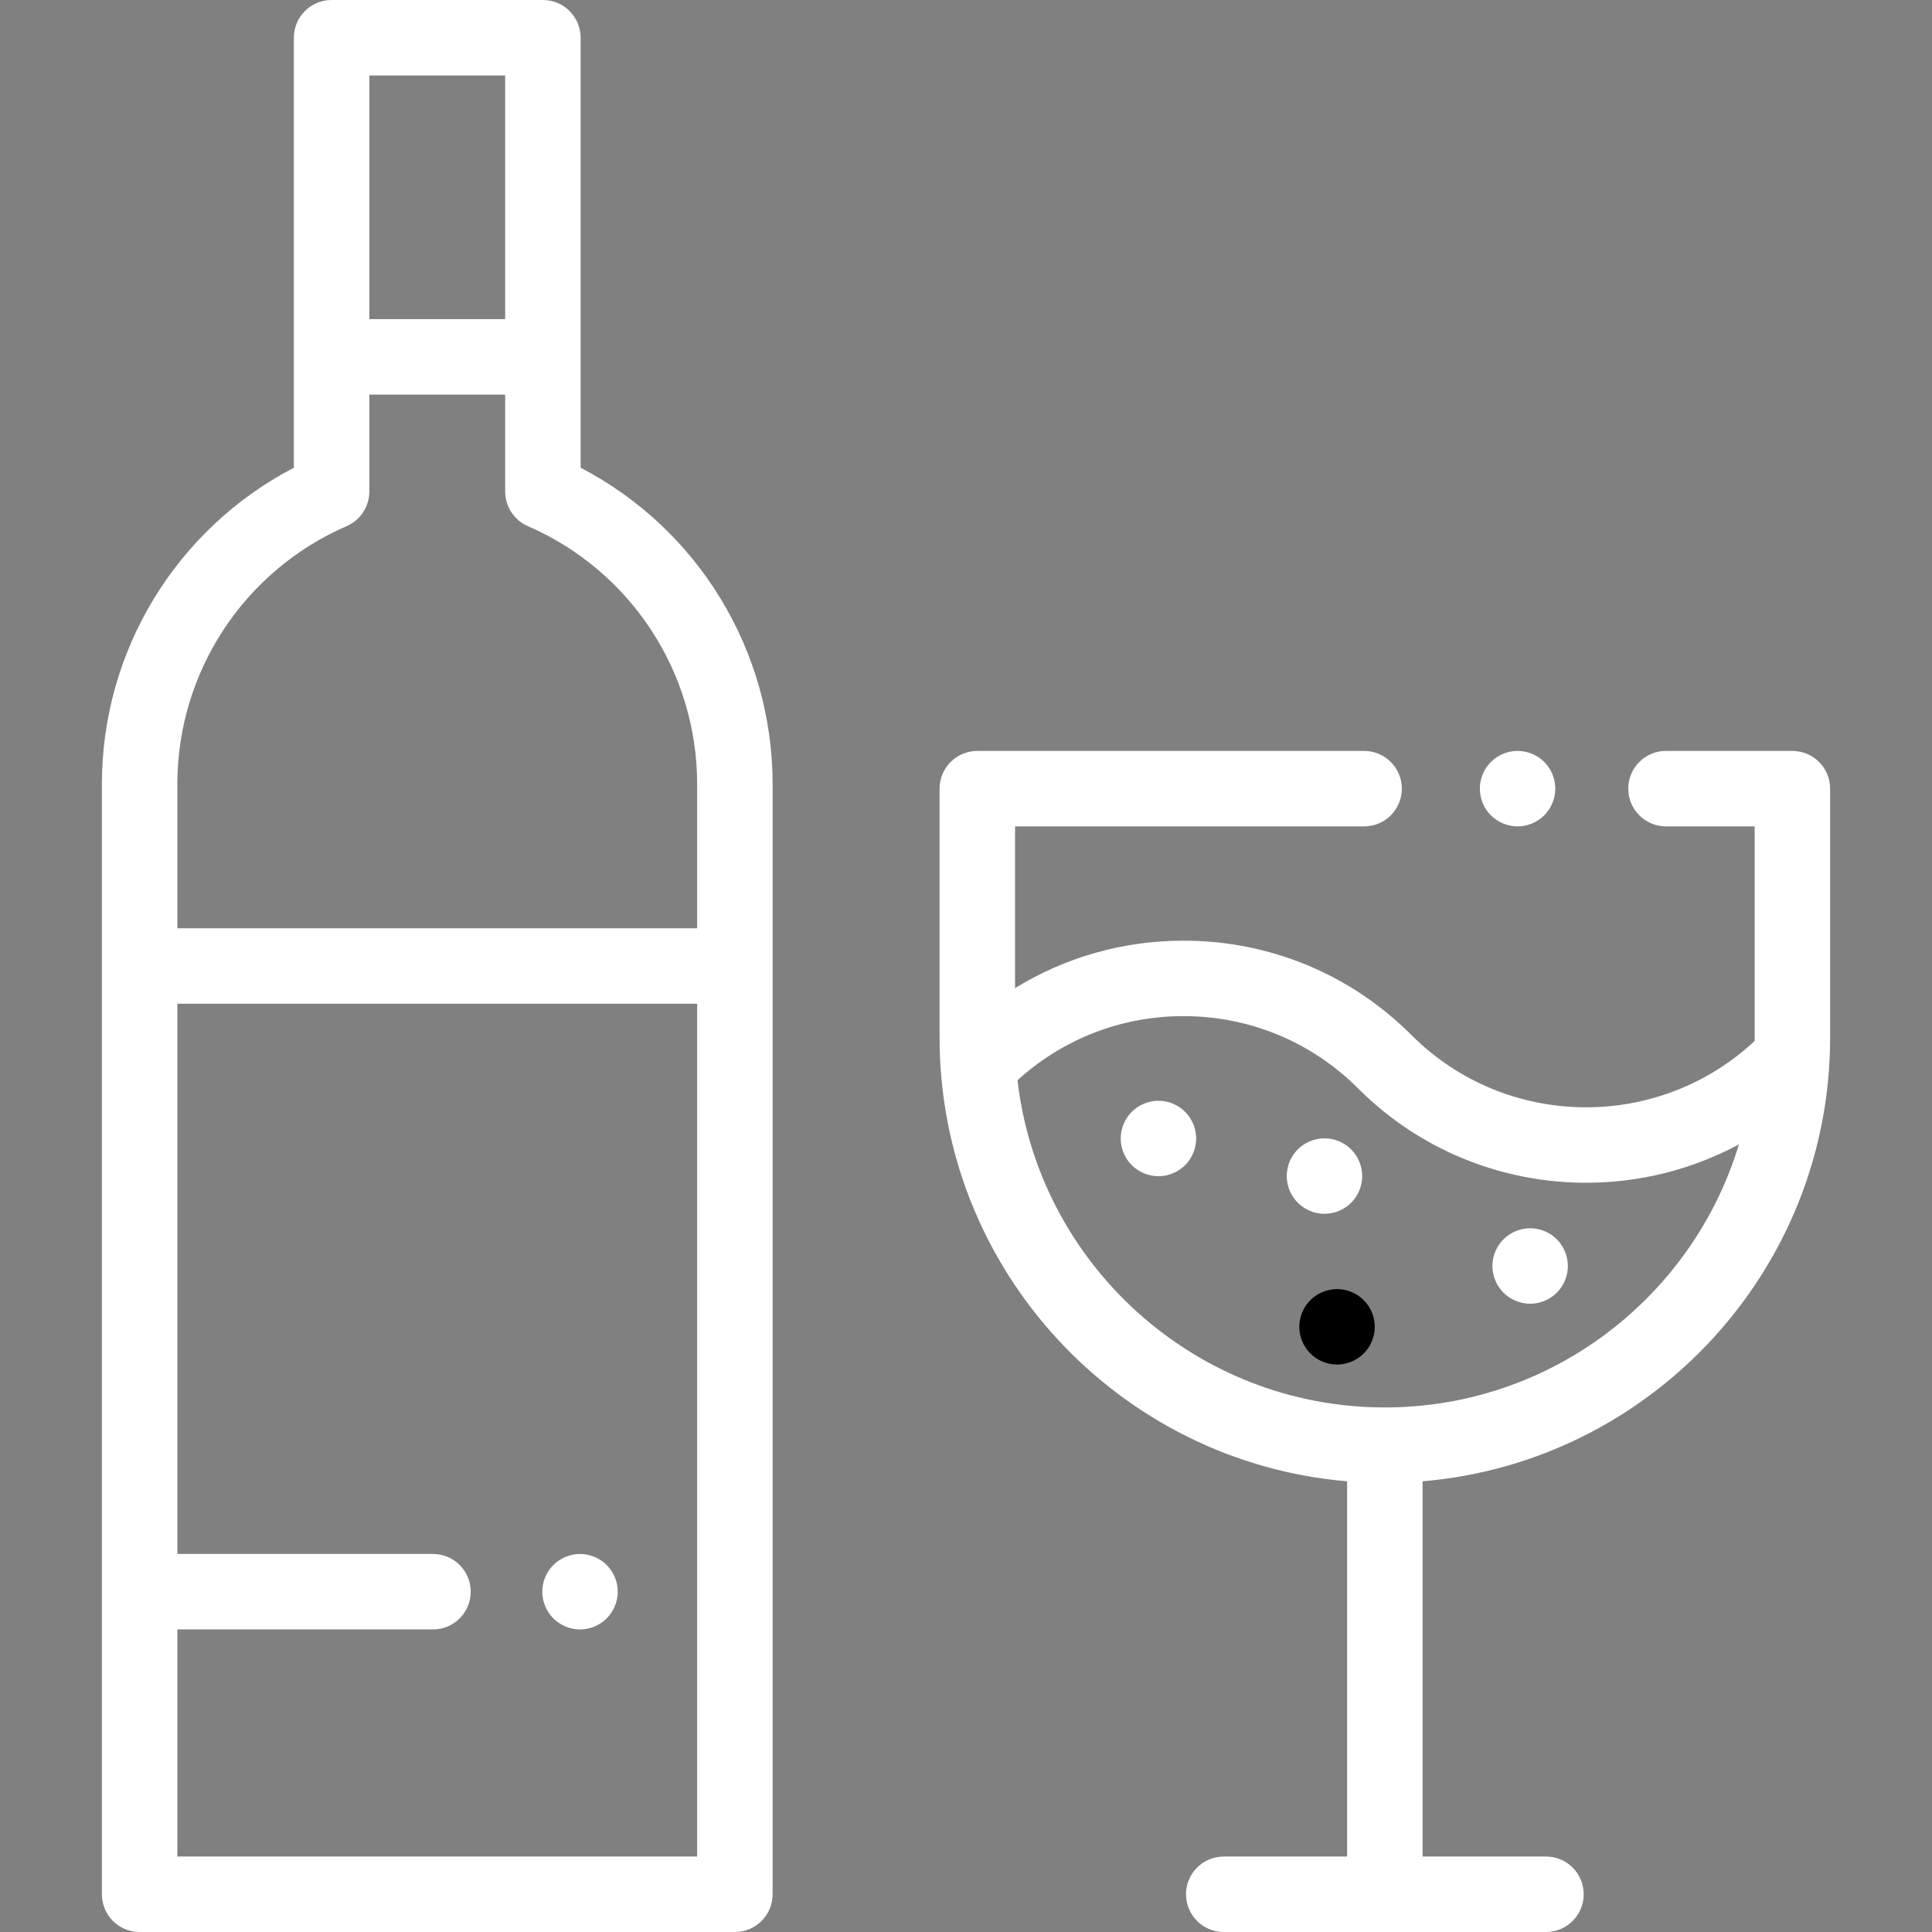 <svg height="512pt" viewBox="-27 0 512 512" width="512pt" xmlns="http://www.w3.org/2000/svg">
    <rect x="-27" y="0" width="512" height="512" fill="#808080" stroke="none"/>
    <path fill="#fff" d="m126.875 123.957v-113.957c0-5.523-4.477-10-10-10h-56c-5.52 0-10 4.477-10 10v113.957c-31.113 16.191-50.875 48.422-50.875 83.867v294.176c0 5.523 4.477 10 10 10h157.75c5.523 0 10-4.477 10-10v-294.176c0-35.445-19.762-67.676-50.875-83.867zm-20-103.957v64.574h-36v-64.574zm-86.875 472v-60.184h67.75c5.523 0 10-4.477 10-10 0-5.52-4.477-10-10-10h-67.75v-145.816h137.75v226zm137.75-246h-137.75v-38.176c0-29.711 17.609-56.555 44.859-68.391 3.652-1.586 6.016-5.191 6.016-9.172v-25.688h36v25.688c0 3.98 2.363 7.586 6.016 9.172 27.254 11.836 44.859 38.68 44.859 68.391zm0 0"/>
    <path fill="#fff" d="m126.711 411.82c-2.633 0-5.211 1.07-7.07 2.93s-2.93 4.438-2.93 7.07c0 2.629 1.066 5.211 2.93 7.07 1.859 1.859 4.438 2.93 7.07 2.93 2.629 0 5.211-1.07 7.066-2.93 1.863-1.859 2.934-4.441 2.934-7.07 0-2.633-1.07-5.211-2.934-7.07-1.855-1.859-4.438-2.93-7.066-2.93zm0 0"/>
    <path fill="#fff" d="m375.172 219c2.629 0 5.207-1.07 7.066-2.93 1.859-1.859 2.934-4.441 2.934-7.07s-1.07-5.211-2.934-7.07c-1.859-1.859-4.438-2.93-7.066-2.93-2.633 0-5.211 1.07-7.07 2.93-1.859 1.859-2.93 4.441-2.93 7.07s1.066 5.211 2.93 7.07c1.859 1.859 4.438 2.93 7.07 2.93zm0 0"/>
    <path fill="#fff" d="m448 199h-33.496c-5.523 0-10 4.477-10 10s4.477 10 10 10h23.496v55.984c0 .301-.008.598-.012.895-25.629 23.93-65.938 23.422-90.918-1.562-16.137-16.141-37.598-25.031-60.422-25.031-16.012 0-31.344 4.395-44.648 12.574v-42.859h92.504c5.523 0 10-4.477 10-10s-4.477-10-10-10h-102.504c-5.523 0-10 4.477-10 10v65.984c0 61.699 47.598 112.48 108 117.574v99.441h-32.691c-5.523 0-10 4.477-10 10s4.477 10 10 10h85.387c5.523 0 10-4.477 10-10s-4.477-10-10-10h-32.695v-99.441c60.402-5.094 108-55.875 108-117.574v-65.984c0-5.523-4.477-10-10-10zm-108 173.984c-50.219 0-91.73-37.969-97.348-86.707 12.07-10.98 27.57-16.992 43.992-16.992 17.484 0 33.922 6.809 46.285 19.172 16.656 16.66 38.539 24.988 60.422 24.988 13.945 0 27.883-3.398 40.477-10.164-12.172 40.285-49.625 69.703-93.828 69.703zm0 0"/>
    <path fill="#fff" d="m280 291.711c-2.629 0-5.211 1.07-7.07 2.93-1.859 1.859-2.93 4.438-2.93 7.07 0 2.629 1.07 5.211 2.93 7.07 1.859 1.859 4.441 2.93 7.07 2.93s5.211-1.07 7.07-2.93c1.859-1.859 2.93-4.441 2.93-7.07 0-2.633-1.07-5.199-2.93-7.07-1.859-1.859-4.441-2.93-7.07-2.93zm0 0"/>
    <path fill="#fff" d="m331.07 318.738c1.859-1.867 2.93-4.438 2.93-7.066 0-2.641-1.07-5.211-2.93-7.07-1.859-1.871-4.441-2.93-7.07-2.93s-5.211 1.059-7.07 2.93c-1.859 1.859-2.93 4.43-2.93 7.07 0 2.629 1.07 5.207 2.93 7.066 1.859 1.859 4.441 2.934 7.07 2.934s5.211-1.07 7.07-2.934zm0 0"/>
    <path fill="#fff" d="m378.5 325.5c-2.629 0-5.211 1.07-7.07 2.93-1.859 1.859-2.93 4.441-2.93 7.07s1.07 5.211 2.93 7.07c1.859 1.859 4.441 2.93 7.07 2.93s5.211-1.07 7.07-2.93c1.859-1.859 2.93-4.441 2.93-7.07s-1.07-5.211-2.93-7.07c-1.859-1.859-4.441-2.93-7.07-2.93zm0 0"/><path d="m327.328 341.621c-2.629 0-5.207 1.066-7.066 2.93-1.863 1.859-2.934 4.438-2.934 7.07 0 2.629 1.07 5.207 2.934 7.066 1.859 1.863 4.438 2.934 7.066 2.934 2.641 0 5.211-1.07 7.07-2.934 1.871-1.867 2.93-4.438 2.93-7.066 0-2.633-1.059-5.211-2.93-7.07-1.859-1.863-4.438-2.93-7.07-2.93zm0 0"/>
</svg>